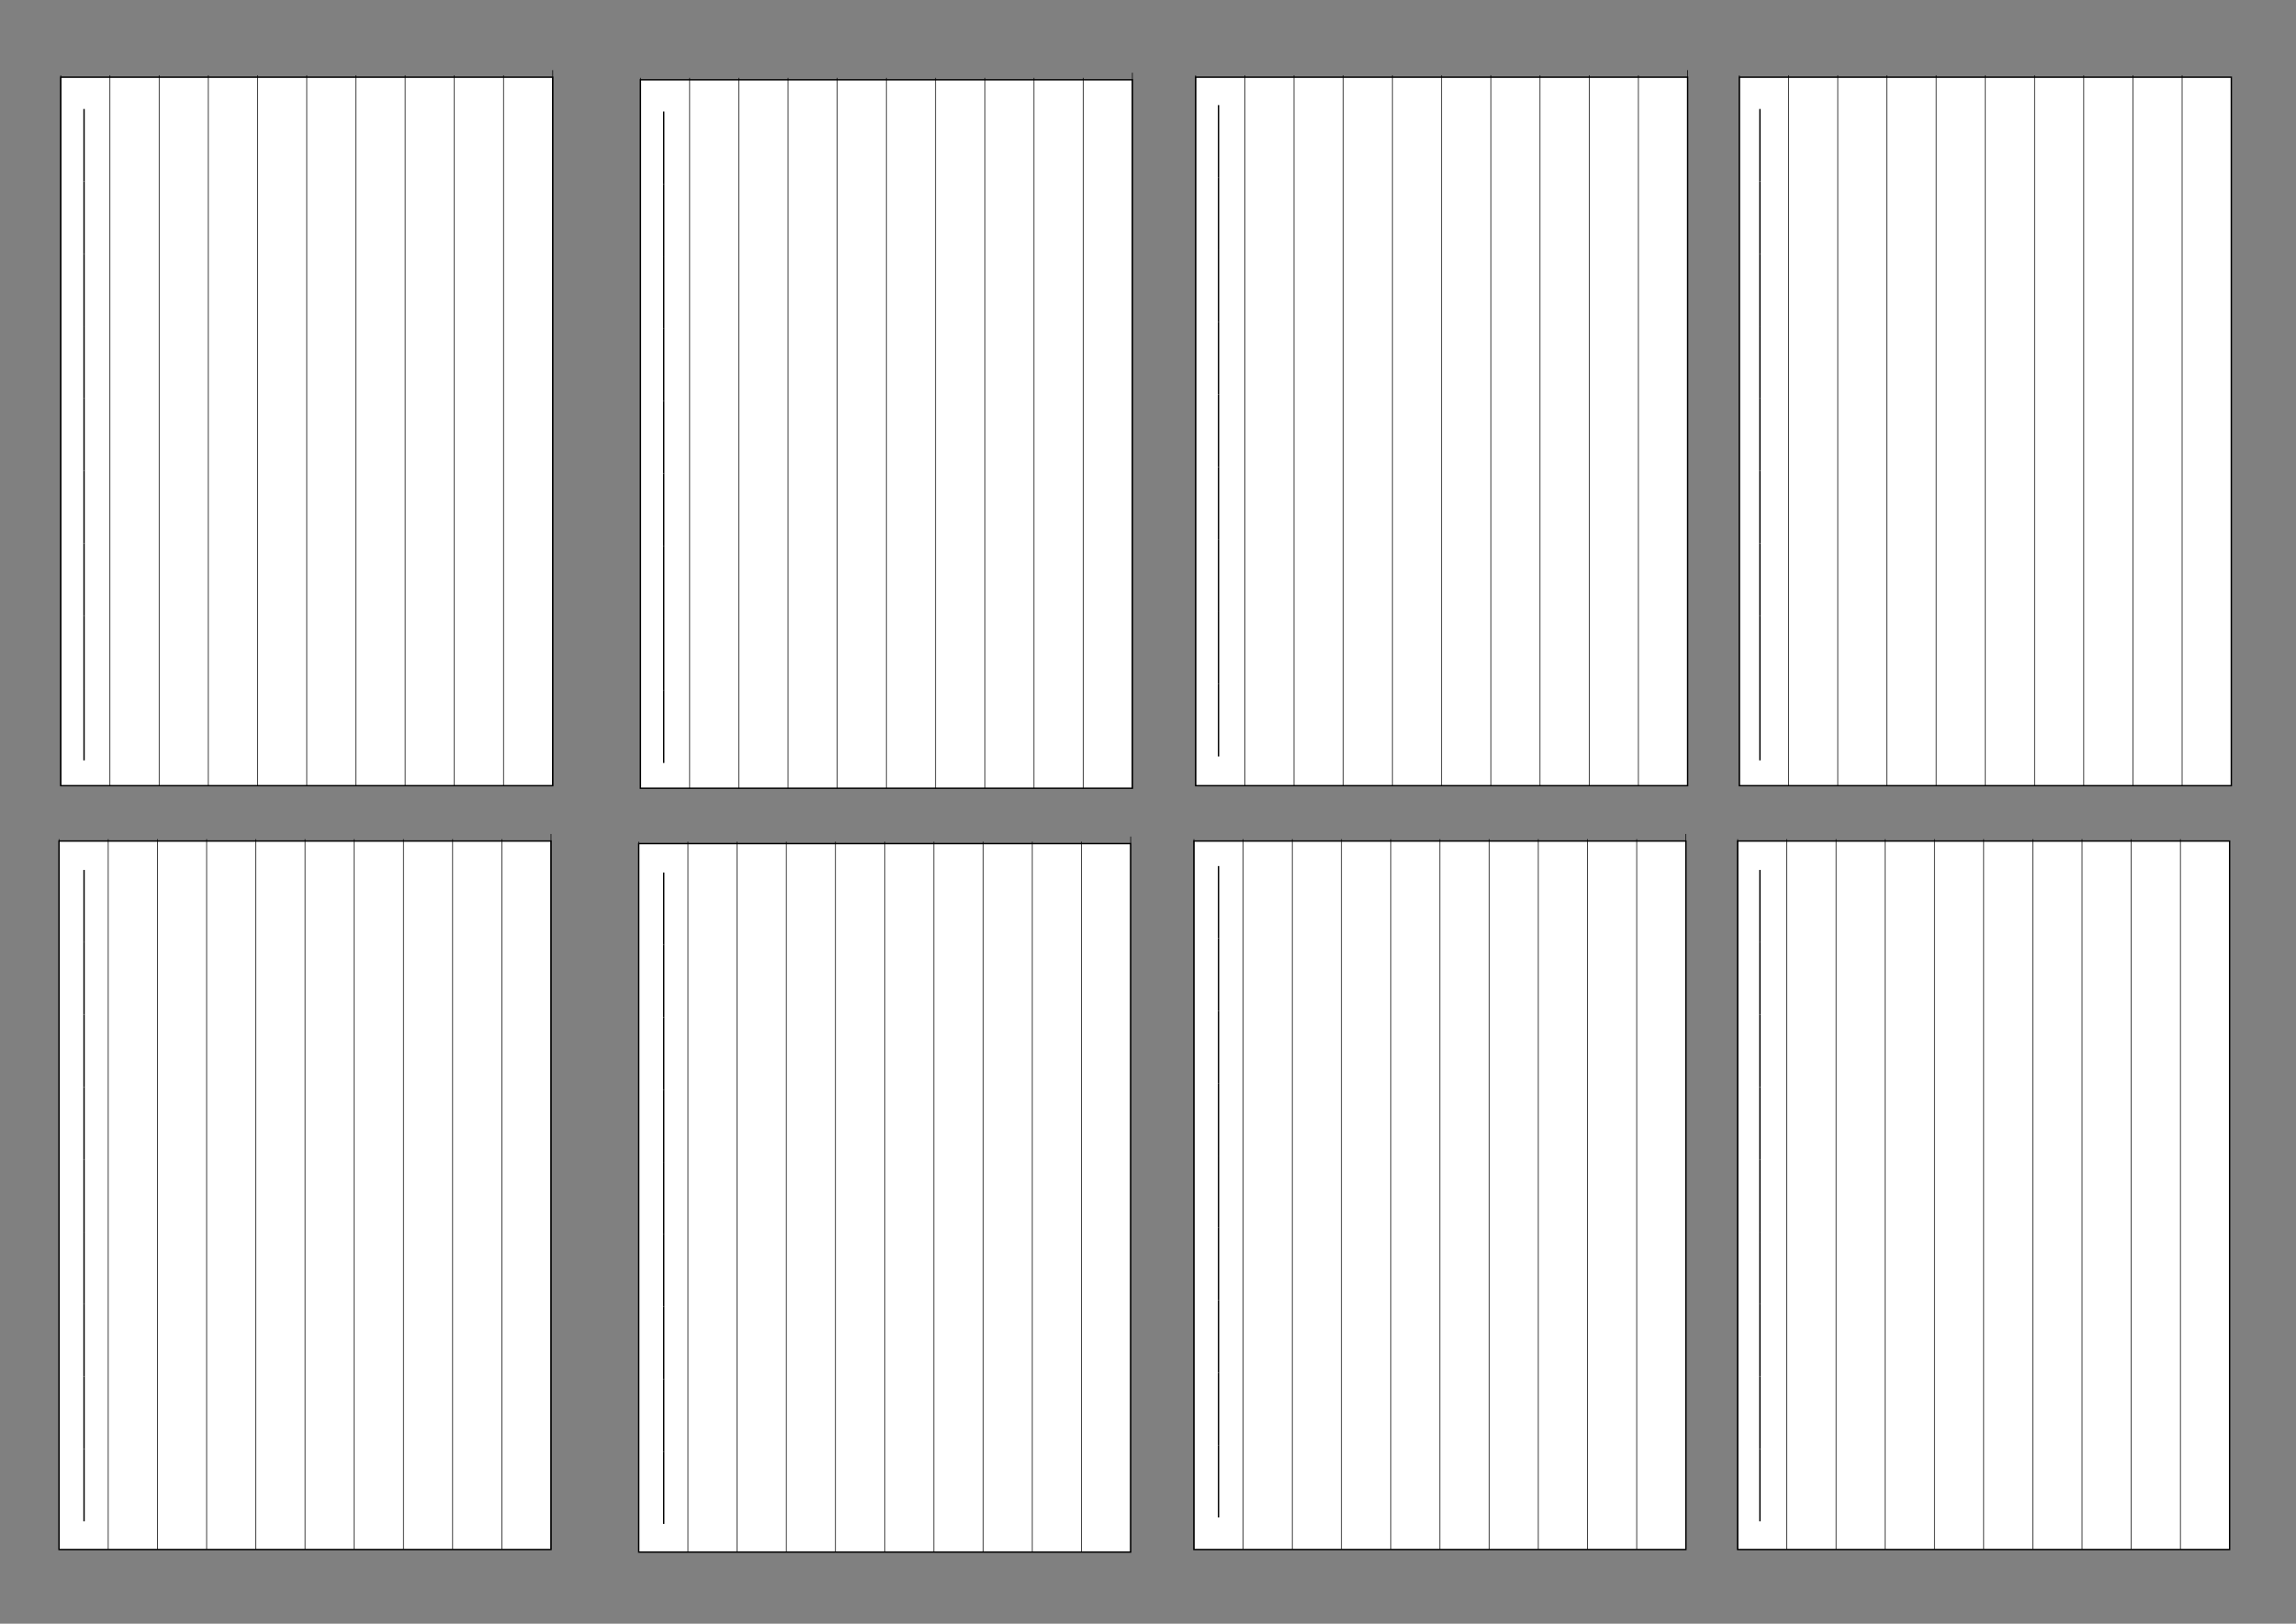 <?xml version="1.0" encoding="utf-8"?>
<!-- Generator: Adobe Illustrator 25.2.1, SVG Export Plug-In . SVG Version: 6.00 Build 0)  -->
<svg version="1.1" id="Ebene_1" xmlns="http://www.w3.org/2000/svg" xmlns:xlink="http://www.w3.org/1999/xlink" x="0px" y="0px"
	 width="841.89px" height="595.276px" viewBox="0 0 841.89 595.276" enable-background="new 0 0 841.89 595.276"
	 xml:space="preserve">
<rect x="0" y="0" width="841.89" height="595.276" fill="#808080" stroke="none"/>
<rect id="myFrame1" x="22.274" y="28.305" fill="#FFFFFF" stroke="#000000" stroke-width="0.5" stroke-miterlimit="10" width="180.392" height="259.736"/>
<line fill="none" stroke="#000000" stroke-width="0.25" stroke-miterlimit="10" x1="22.274" y1="27.6" x2="22.274" y2="288.041"/>
<line fill="none" stroke="#000000" stroke-width="0.25" stroke-miterlimit="10" x1="202.667" y1="25.711" x2="202.667" y2="288.041"/>
<line fill="none" stroke="#000000" stroke-width="0.25" stroke-miterlimit="10" x1="40.314" y1="27.6" x2="40.314" y2="288.041"/>
<line fill="none" stroke="#000000" stroke-width="0.25" stroke-miterlimit="10" x1="166.588" y1="27.6" x2="166.588" y2="288.041"/>
<line fill="none" stroke="#000000" stroke-width="0.25" stroke-miterlimit="10" x1="112.471" y1="27.6" x2="112.471" y2="288.041"/>
<line fill="none" stroke="#000000" stroke-width="0.25" stroke-miterlimit="10" x1="58.353" y1="27.6" x2="58.353" y2="288.041"/>
<line fill="none" stroke="#000000" stroke-width="0.25" stroke-miterlimit="10" x1="76.392" y1="27.6" x2="76.392" y2="288.041"/>
<line fill="none" stroke="#000000" stroke-width="0.25" stroke-miterlimit="10" x1="94.431" y1="27.6" x2="94.431" y2="288.041"/>
<line fill="none" stroke="#000000" stroke-width="0.25" stroke-miterlimit="10" x1="130.51" y1="27.6" x2="130.51" y2="288.041"/>
<line fill="none" stroke="#000000" stroke-width="0.25" stroke-miterlimit="10" x1="148.549" y1="27.6" x2="148.549" y2="288.041"/>
<line fill="none" stroke="#000000" stroke-width="0.25" stroke-miterlimit="10" x1="184.627" y1="27.6" x2="184.627" y2="288.041"/>
<rect id="myFrame2" x="234.826" y="29.25" fill="#FFFFFF" stroke="#000000" stroke-width="0.5" stroke-miterlimit="10" width="180.392" height="259.736"/>
<line fill="none" stroke="#000000" stroke-width="0.25" stroke-miterlimit="10" x1="234.826" y1="28.545" x2="234.826" y2="288.986"/>
<line fill="none" stroke="#000000" stroke-width="0.25" stroke-miterlimit="10" x1="415.218" y1="26.655" x2="415.218" y2="288.986"/>
<line fill="none" stroke="#000000" stroke-width="0.25" stroke-miterlimit="10" x1="252.865" y1="28.545" x2="252.865" y2="288.986"/>
<line fill="none" stroke="#000000" stroke-width="0.25" stroke-miterlimit="10" x1="379.14" y1="28.545" x2="379.14" y2="288.986"/>
<line fill="none" stroke="#000000" stroke-width="0.25" stroke-miterlimit="10" x1="325.022" y1="28.545" x2="325.022" y2="288.986"/>
<line fill="none" stroke="#000000" stroke-width="0.25" stroke-miterlimit="10" x1="270.905" y1="28.545" x2="270.905" y2="288.986"/>
<line fill="none" stroke="#000000" stroke-width="0.25" stroke-miterlimit="10" x1="288.944" y1="28.545" x2="288.944" y2="288.986"/>
<line fill="none" stroke="#000000" stroke-width="0.25" stroke-miterlimit="10" x1="306.983" y1="28.545" x2="306.983" y2="288.986"/>
<line fill="none" stroke="#000000" stroke-width="0.25" stroke-miterlimit="10" x1="343.061" y1="28.545" x2="343.061" y2="288.986"/>
<line fill="none" stroke="#000000" stroke-width="0.25" stroke-miterlimit="10" x1="361.101" y1="28.545" x2="361.101" y2="288.986"/>
<line fill="none" stroke="#000000" stroke-width="0.25" stroke-miterlimit="10" x1="397.179" y1="28.545" x2="397.179" y2="288.986"/>
<rect id="myFrame3" x="438.41" y="28.305" fill="#FFFFFF" stroke="#000000" stroke-width="0.5" stroke-miterlimit="10" width="180.392" height="259.736"/>
<line fill="none" stroke="#000000" stroke-width="0.25" stroke-miterlimit="10" x1="438.41" y1="27.6" x2="438.41" y2="288.041"/>
<line fill="none" stroke="#000000" stroke-width="0.25" stroke-miterlimit="10" x1="618.802" y1="25.711" x2="618.802" y2="288.041"/>
<line fill="none" stroke="#000000" stroke-width="0.25" stroke-miterlimit="10" x1="456.449" y1="27.6" x2="456.449" y2="288.041"/>
<line fill="none" stroke="#000000" stroke-width="0.25" stroke-miterlimit="10" x1="582.723" y1="27.6" x2="582.723" y2="288.041"/>
<line fill="none" stroke="#000000" stroke-width="0.25" stroke-miterlimit="10" x1="528.606" y1="27.6" x2="528.606" y2="288.041"/>
<line fill="none" stroke="#000000" stroke-width="0.25" stroke-miterlimit="10" x1="474.488" y1="27.6" x2="474.488" y2="288.041"/>
<line fill="none" stroke="#000000" stroke-width="0.25" stroke-miterlimit="10" x1="492.527" y1="27.6" x2="492.527" y2="288.041"/>
<line fill="none" stroke="#000000" stroke-width="0.25" stroke-miterlimit="10" x1="510.566" y1="27.6" x2="510.566" y2="288.041"/>
<line fill="none" stroke="#000000" stroke-width="0.25" stroke-miterlimit="10" x1="546.645" y1="27.6" x2="546.645" y2="288.041"/>
<line fill="none" stroke="#000000" stroke-width="0.25" stroke-miterlimit="10" x1="564.684" y1="27.6" x2="564.684" y2="288.041"/>
<line fill="none" stroke="#000000" stroke-width="0.25" stroke-miterlimit="10" x1="600.763" y1="27.6" x2="600.763" y2="288.041"/>
<rect id="myFrame4" x="637.779" y="28.305" fill="#FFFFFF" stroke="#000000" stroke-width="0.5" stroke-miterlimit="10" width="180.392" height="259.736"/>
<line fill="none" stroke="#000000" stroke-width="0.25" stroke-miterlimit="10" x1="637.779" y1="27.6" x2="637.779" y2="288.041"/>
<line fill="none" stroke="#000000" stroke-width="0.25" stroke-miterlimit="10" x1="655.818" y1="27.6" x2="655.818" y2="288.041"/>
<line fill="none" stroke="#000000" stroke-width="0.25" stroke-miterlimit="10" x1="782.093" y1="27.6" x2="782.093" y2="288.041"/>
<line fill="none" stroke="#000000" stroke-width="0.25" stroke-miterlimit="10" x1="727.975" y1="27.6" x2="727.975" y2="288.041"/>
<line fill="none" stroke="#000000" stroke-width="0.25" stroke-miterlimit="10" x1="673.857" y1="27.6" x2="673.857" y2="288.041"/>
<line fill="none" stroke="#000000" stroke-width="0.25" stroke-miterlimit="10" x1="691.897" y1="27.6" x2="691.897" y2="288.041"/>
<line fill="none" stroke="#000000" stroke-width="0.25" stroke-miterlimit="10" x1="709.936" y1="27.6" x2="709.936" y2="288.041"/>
<line fill="none" stroke="#000000" stroke-width="0.25" stroke-miterlimit="10" x1="746.014" y1="27.6" x2="746.014" y2="288.041"/>
<line fill="none" stroke="#000000" stroke-width="0.25" stroke-miterlimit="10" x1="764.053" y1="27.6" x2="764.053" y2="288.041"/>
<line fill="none" stroke="#000000" stroke-width="0.25" stroke-miterlimit="10" x1="800.132" y1="27.6" x2="800.132" y2="288.041"/>
<rect id="myFrame5" x="21.649" y="308.341" fill="#FFFFFF" stroke="#000000" stroke-width="0.5" stroke-miterlimit="10" width="180.392" height="259.736"/>
<line fill="none" stroke="#000000" stroke-width="0.25" stroke-miterlimit="10" x1="21.649" y1="307.636" x2="21.649" y2="568.077"/>
<line fill="none" stroke="#000000" stroke-width="0.25" stroke-miterlimit="10" x1="202.041" y1="305.747" x2="202.041" y2="568.077"/>
<line fill="none" stroke="#000000" stroke-width="0.25" stroke-miterlimit="10" x1="39.688" y1="307.636" x2="39.688" y2="568.077"/>
<line fill="none" stroke="#000000" stroke-width="0.25" stroke-miterlimit="10" x1="165.963" y1="307.636" x2="165.963" y2="568.077"/>
<line fill="none" stroke="#000000" stroke-width="0.25" stroke-miterlimit="10" x1="111.845" y1="307.636" x2="111.845" y2="568.077"/>
<line fill="none" stroke="#000000" stroke-width="0.25" stroke-miterlimit="10" x1="57.728" y1="307.636" x2="57.728" y2="568.077"/>
<line fill="none" stroke="#000000" stroke-width="0.25" stroke-miterlimit="10" x1="75.767" y1="307.636" x2="75.767" y2="568.077"/>
<line fill="none" stroke="#000000" stroke-width="0.25" stroke-miterlimit="10" x1="93.806" y1="307.636" x2="93.806" y2="568.077"/>
<line fill="none" stroke="#000000" stroke-width="0.25" stroke-miterlimit="10" x1="129.885" y1="307.636" x2="129.885" y2="568.077"/>
<line fill="none" stroke="#000000" stroke-width="0.25" stroke-miterlimit="10" x1="147.924" y1="307.636" x2="147.924" y2="568.077"/>
<line fill="none" stroke="#000000" stroke-width="0.25" stroke-miterlimit="10" x1="184.002" y1="307.636" x2="184.002" y2="568.077"/>
<rect id="myFrame6" x="234.201" y="309.286" fill="#FFFFFF" stroke="#000000" stroke-width="0.5" stroke-miterlimit="10" width="180.392" height="259.736"/>
<line fill="none" stroke="#000000" stroke-width="0.25" stroke-miterlimit="10" x1="234.201" y1="308.581" x2="234.201" y2="569.022"/>
<line fill="none" stroke="#000000" stroke-width="0.25" stroke-miterlimit="10" x1="414.593" y1="306.691" x2="414.593" y2="569.022"/>
<line fill="none" stroke="#000000" stroke-width="0.25" stroke-miterlimit="10" x1="252.24" y1="308.581" x2="252.24" y2="569.022"/>
<line fill="none" stroke="#000000" stroke-width="0.25" stroke-miterlimit="10" x1="378.515" y1="308.581" x2="378.515" y2="569.022"/>
<line fill="none" stroke="#000000" stroke-width="0.25" stroke-miterlimit="10" x1="324.397" y1="308.581" x2="324.397" y2="569.022"/>
<line fill="none" stroke="#000000" stroke-width="0.25" stroke-miterlimit="10" x1="270.279" y1="308.581" x2="270.279" y2="569.022"/>
<line fill="none" stroke="#000000" stroke-width="0.25" stroke-miterlimit="10" x1="288.319" y1="308.581" x2="288.319" y2="569.022"/>
<line fill="none" stroke="#000000" stroke-width="0.25" stroke-miterlimit="10" x1="306.358" y1="308.581" x2="306.358" y2="569.022"/>
<line fill="none" stroke="#000000" stroke-width="0.25" stroke-miterlimit="10" x1="342.436" y1="308.581" x2="342.436" y2="569.022"/>
<line fill="none" stroke="#000000" stroke-width="0.25" stroke-miterlimit="10" x1="360.475" y1="308.581" x2="360.475" y2="569.022"/>
<line fill="none" stroke="#000000" stroke-width="0.25" stroke-miterlimit="10" x1="396.554" y1="308.581" x2="396.554" y2="569.022"/>
<rect id="myFrame7" x="437.784" y="308.341" fill="#FFFFFF" stroke="#000000" stroke-width="0.5" stroke-miterlimit="10" width="180.392" height="259.736"/>
<line fill="none" stroke="#000000" stroke-width="0.25" stroke-miterlimit="10" x1="437.784" y1="307.636" x2="437.784" y2="568.077"/>
<line fill="none" stroke="#000000" stroke-width="0.25" stroke-miterlimit="10" x1="618.176" y1="305.747" x2="618.176" y2="568.077"/>
<line fill="none" stroke="#000000" stroke-width="0.25" stroke-miterlimit="10" x1="455.824" y1="307.636" x2="455.824" y2="568.077"/>
<line fill="none" stroke="#000000" stroke-width="0.25" stroke-miterlimit="10" x1="582.098" y1="307.636" x2="582.098" y2="568.077"/>
<line fill="none" stroke="#000000" stroke-width="0.25" stroke-miterlimit="10" x1="527.98" y1="307.636" x2="527.98" y2="568.077"/>
<line fill="none" stroke="#000000" stroke-width="0.25" stroke-miterlimit="10" x1="473.863" y1="307.636" x2="473.863" y2="568.077"/>
<line fill="none" stroke="#000000" stroke-width="0.25" stroke-miterlimit="10" x1="491.902" y1="307.636" x2="491.902" y2="568.077"/>
<line fill="none" stroke="#000000" stroke-width="0.25" stroke-miterlimit="10" x1="509.941" y1="307.636" x2="509.941" y2="568.077"/>
<line fill="none" stroke="#000000" stroke-width="0.25" stroke-miterlimit="10" x1="546.02" y1="307.636" x2="546.02" y2="568.077"/>
<line fill="none" stroke="#000000" stroke-width="0.25" stroke-miterlimit="10" x1="564.059" y1="307.636" x2="564.059" y2="568.077"/>
<line fill="none" stroke="#000000" stroke-width="0.25" stroke-miterlimit="10" x1="600.137" y1="307.636" x2="600.137" y2="568.077"/>
<rect id="myFrame8" x="637.154" y="308.341" fill="#FFFFFF" stroke="#000000" stroke-width="0.5" stroke-miterlimit="10" width="180.392" height="259.736"/>
<line fill="none" stroke="#000000" stroke-width="0.25" stroke-miterlimit="10" x1="637.154" y1="307.636" x2="637.154" y2="568.077"/>
<line fill="none" stroke="#000000" stroke-width="0.25" stroke-miterlimit="10" x1="655.193" y1="307.636" x2="655.193" y2="568.077"/>
<line fill="none" stroke="#000000" stroke-width="0.25" stroke-miterlimit="10" x1="781.467" y1="307.636" x2="781.467" y2="568.077"/>
<line fill="none" stroke="#000000" stroke-width="0.25" stroke-miterlimit="10" x1="727.35" y1="307.636" x2="727.35" y2="568.077"/>
<line fill="none" stroke="#000000" stroke-width="0.25" stroke-miterlimit="10" x1="673.232" y1="307.636" x2="673.232" y2="568.077"/>
<line fill="none" stroke="#000000" stroke-width="0.25" stroke-miterlimit="10" x1="691.271" y1="307.636" x2="691.271" y2="568.077"/>
<line fill="none" stroke="#000000" stroke-width="0.25" stroke-miterlimit="10" x1="709.31" y1="307.636" x2="709.31" y2="568.077"/>
<line fill="none" stroke="#000000" stroke-width="0.25" stroke-miterlimit="10" x1="745.389" y1="307.636" x2="745.389" y2="568.077"/>
<line fill="none" stroke="#000000" stroke-width="0.25" stroke-miterlimit="10" x1="763.428" y1="307.636" x2="763.428" y2="568.077"/>
<line fill="none" stroke="#000000" stroke-width="0.25" stroke-miterlimit="10" x1="799.507" y1="307.636" x2="799.507" y2="568.077"/>
<g id="GR5">
	
		<line fill="none" stroke="#000000" stroke-width="0.5" stroke-miterlimit="10" x1="30.819" y1="557.747" x2="30.819" y2="531.212"/>
	
		<line fill="none" stroke="#000000" stroke-width="0.5" stroke-miterlimit="10" x1="30.819" y1="531.212" x2="30.819" y2="504.677"/>
	
		<line fill="none" stroke="#000000" stroke-width="0.5" stroke-miterlimit="10" x1="30.819" y1="504.677" x2="30.819" y2="478.142"/>
	
		<line fill="none" stroke="#000000" stroke-width="0.5" stroke-miterlimit="10" x1="30.819" y1="478.142" x2="30.819" y2="451.607"/>
	
		<line fill="none" stroke="#000000" stroke-width="0.5" stroke-miterlimit="10" x1="30.819" y1="451.607" x2="30.819" y2="425.073"/>
	
		<line fill="none" stroke="#000000" stroke-width="0.5" stroke-miterlimit="10" x1="30.819" y1="425.073" x2="30.819" y2="398.538"/>
	
		<line fill="none" stroke="#000000" stroke-width="0.5" stroke-miterlimit="10" x1="30.819" y1="398.538" x2="30.819" y2="372.003"/>
	
		<line fill="none" stroke="#000000" stroke-width="0.5" stroke-miterlimit="10" x1="30.819" y1="372.003" x2="30.819" y2="345.468"/>
	
		<line fill="none" stroke="#000000" stroke-width="0.5" stroke-miterlimit="10" x1="30.819" y1="345.468" x2="30.819" y2="318.933"/>
</g>
<g id="GR6">
	
		<line fill="none" stroke="#000000" stroke-width="0.5" stroke-miterlimit="10" x1="243.371" y1="346.413" x2="243.371" y2="319.878"/>
	
		<line fill="none" stroke="#000000" stroke-width="0.5" stroke-miterlimit="10" x1="243.371" y1="372.948" x2="243.371" y2="346.413"/>
	
		<line fill="none" stroke="#000000" stroke-width="0.5" stroke-miterlimit="10" x1="243.371" y1="399.483" x2="243.371" y2="372.948"/>
	
		<line fill="none" stroke="#000000" stroke-width="0.5" stroke-miterlimit="10" x1="243.371" y1="426.017" x2="243.371" y2="399.483"/>
	
		<line fill="none" stroke="#000000" stroke-width="0.5" stroke-miterlimit="10" x1="243.371" y1="452.552" x2="243.371" y2="426.017"/>
	
		<line fill="none" stroke="#000000" stroke-width="0.5" stroke-miterlimit="10" x1="243.371" y1="479.087" x2="243.371" y2="452.552"/>
	
		<line fill="none" stroke="#000000" stroke-width="0.5" stroke-miterlimit="10" x1="243.371" y1="505.622" x2="243.371" y2="479.087"/>
	
		<line fill="none" stroke="#000000" stroke-width="0.5" stroke-miterlimit="10" x1="243.371" y1="532.157" x2="243.371" y2="505.622"/>
	
		<line fill="none" stroke="#000000" stroke-width="0.5" stroke-miterlimit="10" x1="243.371" y1="558.691" x2="243.371" y2="532.157"/>
</g>
<g id="GR7">
	
		<line fill="none" stroke="#000000" stroke-width="0.5" stroke-miterlimit="10" x1="446.804" y1="370.575" x2="446.804" y2="344.04"/>
	
		<line fill="none" stroke="#000000" stroke-width="0.5" stroke-miterlimit="10" x1="446.804" y1="556.318" x2="446.804" y2="529.783"/>
	
		<line fill="none" stroke="#000000" stroke-width="0.5" stroke-miterlimit="10" x1="446.804" y1="397.109" x2="446.804" y2="370.575"/>
	
		<line fill="none" stroke="#000000" stroke-width="0.5" stroke-miterlimit="10" x1="446.804" y1="423.644" x2="446.804" y2="397.109"/>
	
		<line fill="none" stroke="#000000" stroke-width="0.5" stroke-miterlimit="10" x1="446.804" y1="529.783" x2="446.804" y2="503.249"/>
	
		<line fill="none" stroke="#000000" stroke-width="0.5" stroke-miterlimit="10" x1="446.804" y1="450.179" x2="446.804" y2="423.644"/>
	
		<line fill="none" stroke="#000000" stroke-width="0.5" stroke-miterlimit="10" x1="446.804" y1="344.04" x2="446.804" y2="317.505"/>
	
		<line fill="none" stroke="#000000" stroke-width="0.5" stroke-miterlimit="10" x1="446.804" y1="476.714" x2="446.804" y2="450.179"/>
	
		<line fill="none" stroke="#000000" stroke-width="0.5" stroke-miterlimit="10" x1="446.804" y1="503.249" x2="446.804" y2="476.714"/>
</g>
<g id="GR8">
	
		<line fill="none" stroke="#000000" stroke-width="0.5" stroke-miterlimit="10" x1="645.324" y1="372.003" x2="645.324" y2="345.468"/>
	
		<line fill="none" stroke="#000000" stroke-width="0.5" stroke-miterlimit="10" x1="645.324" y1="557.747" x2="645.324" y2="531.212"/>
	
		<line fill="none" stroke="#000000" stroke-width="0.5" stroke-miterlimit="10" x1="645.324" y1="398.538" x2="645.324" y2="372.003"/>
	
		<line fill="none" stroke="#000000" stroke-width="0.5" stroke-miterlimit="10" x1="645.324" y1="425.073" x2="645.324" y2="398.538"/>
	
		<line fill="none" stroke="#000000" stroke-width="0.5" stroke-miterlimit="10" x1="645.324" y1="531.212" x2="645.324" y2="504.677"/>
	
		<line fill="none" stroke="#000000" stroke-width="0.5" stroke-miterlimit="10" x1="645.324" y1="451.607" x2="645.324" y2="425.073"/>
	
		<line fill="none" stroke="#000000" stroke-width="0.5" stroke-miterlimit="10" x1="645.324" y1="478.142" x2="645.324" y2="451.607"/>
	
		<line fill="none" stroke="#000000" stroke-width="0.5" stroke-miterlimit="10" x1="645.324" y1="345.468" x2="645.324" y2="318.933"/>
	
		<line fill="none" stroke="#000000" stroke-width="0.5" stroke-miterlimit="10" x1="645.324" y1="504.677" x2="645.324" y2="478.142"/>
</g>
<g id="GR1">
	
		<line fill="none" stroke="#000000" stroke-width="0.5" stroke-miterlimit="10" x1="30.819" y1="278.766" x2="30.819" y2="252.231"/>
	
		<line fill="none" stroke="#000000" stroke-width="0.5" stroke-miterlimit="10" x1="30.819" y1="252.231" x2="30.819" y2="225.696"/>
	
		<line fill="none" stroke="#000000" stroke-width="0.5" stroke-miterlimit="10" x1="30.819" y1="225.696" x2="30.819" y2="199.162"/>
	
		<line fill="none" stroke="#000000" stroke-width="0.5" stroke-miterlimit="10" x1="30.819" y1="199.162" x2="30.819" y2="172.627"/>
	
		<line fill="none" stroke="#000000" stroke-width="0.5" stroke-miterlimit="10" x1="30.819" y1="172.627" x2="30.819" y2="146.092"/>
	
		<line fill="none" stroke="#000000" stroke-width="0.5" stroke-miterlimit="10" x1="30.819" y1="146.092" x2="30.819" y2="119.557"/>
	<line fill="none" stroke="#000000" stroke-width="0.5" stroke-miterlimit="10" x1="30.819" y1="119.557" x2="30.819" y2="93.022"/>
	<line fill="none" stroke="#000000" stroke-width="0.5" stroke-miterlimit="10" x1="30.819" y1="93.022" x2="30.819" y2="66.488"/>
	<line fill="none" stroke="#000000" stroke-width="0.5" stroke-miterlimit="10" x1="30.819" y1="66.488" x2="30.819" y2="39.953"/>
</g>
<g id="GR2">
	
		<line fill="none" stroke="#000000" stroke-width="0.5" stroke-miterlimit="10" x1="243.371" y1="67.432" x2="243.371" y2="40.898"/>
	
		<line fill="none" stroke="#000000" stroke-width="0.5" stroke-miterlimit="10" x1="243.371" y1="93.967" x2="243.371" y2="67.432"/>
	
		<line fill="none" stroke="#000000" stroke-width="0.5" stroke-miterlimit="10" x1="243.371" y1="120.502" x2="243.371" y2="93.967"/>
	
		<line fill="none" stroke="#000000" stroke-width="0.5" stroke-miterlimit="10" x1="243.371" y1="147.037" x2="243.371" y2="120.502"/>
	
		<line fill="none" stroke="#000000" stroke-width="0.5" stroke-miterlimit="10" x1="243.371" y1="173.572" x2="243.371" y2="147.037"/>
	
		<line fill="none" stroke="#000000" stroke-width="0.5" stroke-miterlimit="10" x1="243.371" y1="200.106" x2="243.371" y2="173.572"/>
	
		<line fill="none" stroke="#000000" stroke-width="0.5" stroke-miterlimit="10" x1="243.371" y1="226.641" x2="243.371" y2="200.106"/>
	
		<line fill="none" stroke="#000000" stroke-width="0.5" stroke-miterlimit="10" x1="243.371" y1="253.176" x2="243.371" y2="226.641"/>
	
		<line fill="none" stroke="#000000" stroke-width="0.5" stroke-miterlimit="10" x1="243.371" y1="279.711" x2="243.371" y2="253.176"/>
</g>
<g id="GR3">
	
		<line fill="none" stroke="#000000" stroke-width="0.5" stroke-miterlimit="10" x1="446.804" y1="91.594" x2="446.804" y2="65.059"/>
	
		<line fill="none" stroke="#000000" stroke-width="0.5" stroke-miterlimit="10" x1="446.804" y1="277.338" x2="446.804" y2="250.803"/>
	
		<line fill="none" stroke="#000000" stroke-width="0.5" stroke-miterlimit="10" x1="446.804" y1="118.129" x2="446.804" y2="91.594"/>
	
		<line fill="none" stroke="#000000" stroke-width="0.5" stroke-miterlimit="10" x1="446.804" y1="144.664" x2="446.804" y2="118.129"/>
	
		<line fill="none" stroke="#000000" stroke-width="0.5" stroke-miterlimit="10" x1="446.804" y1="250.803" x2="446.804" y2="224.268"/>
	
		<line fill="none" stroke="#000000" stroke-width="0.5" stroke-miterlimit="10" x1="446.804" y1="171.198" x2="446.804" y2="144.664"/>
	
		<line fill="none" stroke="#000000" stroke-width="0.5" stroke-miterlimit="10" x1="446.804" y1="65.059" x2="446.804" y2="38.524"/>
	
		<line fill="none" stroke="#000000" stroke-width="0.5" stroke-miterlimit="10" x1="446.804" y1="197.733" x2="446.804" y2="171.198"/>
	
		<line fill="none" stroke="#000000" stroke-width="0.5" stroke-miterlimit="10" x1="446.804" y1="224.268" x2="446.804" y2="197.733"/>
</g>
<g id="GR4">
	
		<line fill="none" stroke="#000000" stroke-width="0.5" stroke-miterlimit="10" x1="645.324" y1="93.022" x2="645.324" y2="66.488"/>
	
		<line fill="none" stroke="#000000" stroke-width="0.5" stroke-miterlimit="10" x1="645.324" y1="278.766" x2="645.324" y2="252.231"/>
	
		<line fill="none" stroke="#000000" stroke-width="0.5" stroke-miterlimit="10" x1="645.324" y1="119.557" x2="645.324" y2="93.022"/>
	
		<line fill="none" stroke="#000000" stroke-width="0.5" stroke-miterlimit="10" x1="645.324" y1="146.092" x2="645.324" y2="119.557"/>
	
		<line fill="none" stroke="#000000" stroke-width="0.5" stroke-miterlimit="10" x1="645.324" y1="252.231" x2="645.324" y2="225.696"/>
	
		<line fill="none" stroke="#000000" stroke-width="0.5" stroke-miterlimit="10" x1="645.324" y1="172.627" x2="645.324" y2="146.092"/>
	
		<line fill="none" stroke="#000000" stroke-width="0.5" stroke-miterlimit="10" x1="645.324" y1="199.162" x2="645.324" y2="172.627"/>
	
		<line fill="none" stroke="#000000" stroke-width="0.5" stroke-miterlimit="10" x1="645.324" y1="66.488" x2="645.324" y2="39.953"/>
	
		<line fill="none" stroke="#000000" stroke-width="0.5" stroke-miterlimit="10" x1="645.324" y1="225.696" x2="645.324" y2="199.162"/>
</g>
</svg>
